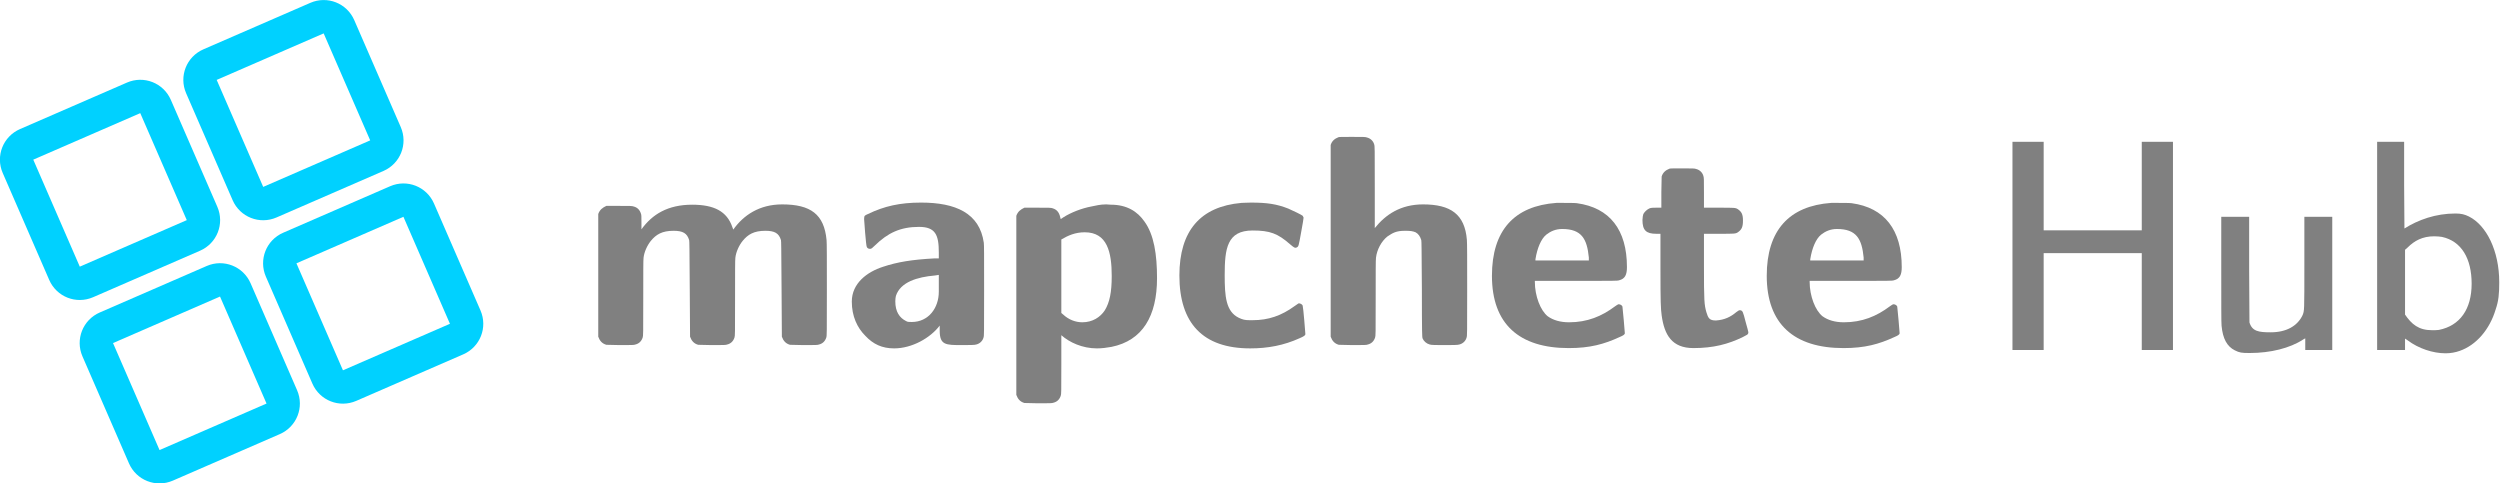 <?xml version="1.0" encoding="UTF-8" standalone="no"?>
<!-- Created with Inkscape (http://www.inkscape.org/) -->

<svg
   width="750"
   height="145"
   viewBox="0 0 750 145"
   id="svg2"
   version="1.1"
   xmlns="http://www.w3.org/2000/svg"
   xmlns:svg="http://www.w3.org/2000/svg"
   xmlns:rdf="http://www.w3.org/1999/02/22-rdf-syntax-ns#"
   xmlns:cc="http://creativecommons.org/ns#"
   xmlns:dc="http://purl.org/dc/elements/1.1/">
  <defs
     id="defs4" />
  <g
     id="layer1"
     transform="translate(0,-907.362)">
    <g
       id="g4779"
       transform="rotate(-23.5,214.264,937.894)"
       style="fill:none;stroke:#00d1ff;stroke-opacity:1">
      <path
         style="fill:none;fill-opacity:1;stroke:#00d1ff;stroke-width:10;stroke-linecap:round;stroke-linejoin:round;stroke-miterlimit:4;stroke-dasharray:none;stroke-dashoffset:0;stroke-opacity:1"
         d="m 20,867.362 h 35 c 2.77,0 5,2.23 5,5 v 35 c 0,2.77 -2.23,5 -5,5 H 20 c -2.77,0 -5,-2.23 -5,-5 v -35 c 0,-2.77 2.23,-5 5,-5 z"
         id="rect4744" />
      <path
         style="fill:none;fill-opacity:1;stroke:#00d1ff;stroke-width:10;stroke-linecap:round;stroke-linejoin:round;stroke-miterlimit:4;stroke-dasharray:none;stroke-dashoffset:0;stroke-opacity:1"
         d="m 80,867.362 h 35 c 2.77,0 5,2.23 5,5 v 35 c 0,2.77 -2.23,5 -5,5 H 80 c -2.77,0 -5,-2.23 -5,-5 v -35 c 0,-2.77 2.23,-5 5,-5 z"
         id="rect4744-3" />
      <path
         style="fill:none;fill-opacity:1;stroke:#00d1ff;stroke-width:10;stroke-linecap:round;stroke-linejoin:round;stroke-miterlimit:4;stroke-dasharray:none;stroke-dashoffset:0;stroke-opacity:1"
         d="m 20,927.362 h 35 c 2.77,0 5,2.23 5,5 v 35 c 0,2.77 -2.23,5 -5,5 H 20 c -2.77,0 -5,-2.23 -5,-5 v -35 c 0,-2.77 2.23,-5 5,-5 z"
         id="rect4744-5" />
      <path
         style="fill:none;fill-opacity:1;stroke:#00d1ff;stroke-width:10;stroke-linecap:round;stroke-linejoin:round;stroke-miterlimit:4;stroke-dasharray:none;stroke-dashoffset:0;stroke-opacity:1"
         d="m 80,927.362 h 35 c 2.77,0 5,2.23 5,5 v 35 c 0,2.77 -2.23,5 -5,5 H 80 c -2.77,0 -5,-2.23 -5,-5 v -35 c 0,-2.77 2.23,-5 5,-5 z"
         id="rect4744-3-6" />
    </g>
    <g
       style="font-style:normal;font-weight:normal;font-size:15px;line-height:125%;font-family:sans-serif;letter-spacing:0px;word-spacing:0px;fill:#808080;fill-opacity:1;stroke:none;stroke-width:1px;stroke-linecap:butt;stroke-linejoin:miter;stroke-opacity:1"
       id="text4785">
      <path
         d="m 192.436,976.148 v -2.07 c 0,-1.89 0,-2.25 -0.18,-2.7 -0.36,-1.08 -1.08,-1.8 -2.16,-2.07 -0.45,-0.18 -1.08,-0.18 -4.41,-0.18 h -3.78 c -1.17,0.54 -1.98,1.17 -2.43,2.43 v 36.81 c 0.45,1.26 1.17,2.07 2.43,2.43 l 4.05,0.09 c 3.6,0 4.23,0 4.68,-0.18 1.08,-0.27 1.8,-0.99 2.16,-2.07 0.18,-0.54 0.18,-0.99 0.18,-11.88 0,-7.2 0,-11.61 0.09,-12.06 0.18,-1.71 1.08,-3.69 2.16,-5.04 1.62,-1.98 3.42,-3.06 6.84,-3.06 2.79,0 4.05,0.72 4.68,2.79 0.09,0.54 0.09,1.8 0.18,14.76 l 0.09,14.22 c 0.45,1.26 1.17,2.07 2.43,2.43 l 4.05,0.09 c 3.6,0 4.23,0 4.68,-0.18 1.08,-0.27 1.8,-0.99 2.16,-2.07 0.18,-0.54 0.18,-0.99 0.18,-11.88 0,-7.2 0,-11.61 0.09,-12.06 0.18,-1.71 1.08,-3.69 2.16,-5.04 1.62,-1.98 3.42,-3.06 6.84,-3.06 2.79,0 4.05,0.72 4.68,2.79 0.09,0.54 0.09,1.8 0.18,14.76 l 0.09,14.22 c 0.45,1.26 1.17,2.07 2.43,2.43 l 4.05,0.09 c 3.6,0 4.23,0 4.68,-0.18 1.08,-0.27 1.8,-0.99 2.16,-2.07 0.18,-0.54 0.18,-1.08 0.18,-14.4 0,-8.46 0,-14.22 -0.09,-14.85 -0.72,-7.74 -4.77,-10.71 -13.32,-10.71 -6.84,0 -11.61,3.24 -14.67,7.56 l -0.27,-0.72 c -1.62,-4.77 -5.49,-6.75 -12.06,-6.75 -7.29,0 -11.97,2.88 -15.21,7.38 z"
         style="font-style:normal;font-variant:normal;font-weight:bold;font-stretch:normal;font-size:90px;font-family:MathJax_SansSerif;-inkscape-font-specification:'MathJax_SansSerif Bold';fill:#808080"
         id="path4151" />
      <path
         d="m 281.643,983.078 v 1.8 h -1.26 c -6.75,0.36 -11.16,1.08 -15.48,2.52 -4.77,1.53 -9.36,4.95 -9.36,10.44 0,4.41 1.62,7.83 4.05,10.26 2.34,2.52 5.04,3.78 8.64,3.78 5.4,0 10.89,-3.15 13.68,-6.84 v 1.53 c 0,4.32 1.8,4.32 6.66,4.32 1.98,0 3.96,0 4.32,-0.18 1.08,-0.27 1.89,-1.08 2.16,-2.07 0.18,-0.54 0.18,-0.99 0.18,-14.04 0,-11.43 0,-13.59 -0.09,-14.4 -1.26,-8.91 -8.46,-12.06 -18.81,-12.06 -6.39,0 -11.07,1.08 -15.93,3.42 -0.9,0.45 -1.17,0.36 -1.17,1.53 0,0.18 0.54,7.92 0.81,8.37 0.18,0.45 0.72,0.63 1.17,0.54 0.18,0 0.63,-0.36 1.26,-0.99 3.87,-3.78 7.65,-5.58 13.23,-5.58 4.95,0 5.94,2.43 5.94,7.65 z m -8.1,20.88 c -1.08,0 -1.17,0 -1.71,-0.27 -1.98,-0.99 -3.24,-2.79 -3.24,-5.94 0,-0.63 0.09,-1.26 0.18,-1.62 1.35,-4.14 6.39,-5.67 11.7,-6.12 l 1.17,-0.18 v 2.97 2.07 c 0,4.95 -3.15,9.09 -8.1,9.09 z"
         style="font-style:normal;font-variant:normal;font-weight:bold;font-stretch:normal;font-size:90px;font-family:MathJax_SansSerif;-inkscape-font-specification:'MathJax_SansSerif Bold';fill:#808080"
         id="path4153" />
      <path
         d="m 329.108,1011.878 c 1.44,0 2.79,-0.18 4.32,-0.45 9.36,-1.89 13.68,-9.27 13.68,-20.61 0,-7.11 -0.9,-13.05 -3.78,-17.01 -2.07,-2.97 -5.22,-5.04 -10.08,-5.04 -0.54,0 -0.99,-0.09 -1.35,-0.09 -1.89,0 -3.06,0.36 -4.5,0.63 -2.88,0.54 -6.12,1.8 -8.37,3.24 l -0.81,0.54 c -0.36,-1.71 -0.9,-2.79 -2.43,-3.24 -0.45,-0.18 -1.08,-0.18 -4.5,-0.18 h -3.96 c -1.17,0.54 -1.98,1.17 -2.43,2.43 v 53.73 c 0.45,1.26 1.17,2.07 2.43,2.43 l 4.05,0.09 c 3.6,0 4.23,0 4.68,-0.18 1.08,-0.27 1.8,-0.99 2.16,-2.07 0.18,-0.54 0.18,-0.99 0.18,-9.36 v -8.82 c 2.43,2.16 6.3,3.96 10.71,3.96 z m -3.69,-34.83 c 6.75,0 8.1,5.94 8.1,13.14 0,4.86 -0.63,7.92 -2.07,10.26 -1.35,2.07 -3.69,3.6 -6.75,3.6 -2.07,0 -4.14,-0.81 -5.76,-2.34 l -0.54,-0.45 v -22.05 c 1.98,-1.17 4.14,-2.16 7.02,-2.16 z"
         style="font-style:normal;font-variant:normal;font-weight:bold;font-stretch:normal;font-size:90px;font-family:MathJax_SansSerif;-inkscape-font-specification:'MathJax_SansSerif Bold';fill:#808080"
         id="path4155" />
      <path
         d="m 353.817,990.008 c 0,14.31 7.02,21.87 21.24,21.87 5.31,0 10.08,-0.9 14.85,-3.06 1.26,-0.54 1.62,-0.81 1.71,-1.17 0,-0.27 -0.63,-8.1 -0.81,-8.55 -0.09,-0.45 -0.81,-0.81 -1.26,-0.72 -0.09,0.09 -0.63,0.45 -1.17,0.81 -3.96,2.88 -7.83,4.23 -12.6,4.23 h -0.9 c -1.44,0 -2.07,-0.18 -3.24,-0.72 -3.87,-1.89 -4.23,-6.39 -4.23,-12.78 0,-8.01 0.72,-13.41 8.37,-13.41 5.22,0 7.56,0.9 11.25,4.14 1.17,0.99 1.44,1.17 1.89,0.99 0.72,-0.36 0.63,-0.27 1.44,-4.68 0.45,-2.34 0.72,-4.14 0.72,-4.32 l -0.27,-0.54 c -0.27,-0.27 -2.88,-1.53 -4.32,-2.16 -3.42,-1.35 -6.3,-1.8 -11.16,-1.8 -1.08,0 -2.43,0.09 -2.88,0.09 -12.33,1.08 -18.63,8.37 -18.63,21.78 z"
         style="font-style:normal;font-variant:normal;font-weight:bold;font-stretch:normal;font-size:90px;font-family:MathJax_SansSerif;-inkscape-font-specification:'MathJax_SansSerif Bold';fill:#808080"
         id="path4157" />
      <path
         d="m 412.433,975.788 v -12.24 c 0,-11.88 0,-12.33 -0.18,-12.87 -0.27,-0.99 -1.08,-1.8 -2.16,-2.07 -0.45,-0.18 -1.08,-0.18 -4.32,-0.18 -2.88,0 -4.05,0 -4.23,0.09 -1.17,0.45 -1.98,1.17 -2.34,2.34 v 57.51 c 0.45,1.26 1.17,2.07 2.43,2.43 l 4.05,0.09 c 3.6,0 4.23,0 4.68,-0.18 1.08,-0.27 1.8,-0.99 2.16,-2.07 0.18,-0.54 0.18,-0.99 0.18,-11.88 0,-7.2 0,-11.61 0.09,-12.06 0.27,-2.43 1.62,-4.95 3.42,-6.39 1.62,-1.08 2.61,-1.71 5.31,-1.71 1.62,0 2.25,0.09 3.15,0.45 0.81,0.45 1.35,1.17 1.71,2.34 0.09,0.54 0.09,1.8 0.18,14.76 0,13.41 0.09,14.31 0.18,14.67 0.36,0.9 1.17,1.62 2.16,1.89 0.36,0.18 2.34,0.18 4.41,0.18 2.07,0 4.14,0 4.5,-0.18 1.08,-0.27 1.89,-1.08 2.16,-2.07 0.18,-0.54 0.18,-1.08 0.18,-14.4 0,-8.91 0,-14.13 -0.09,-14.94 -0.63,-7.65 -4.86,-10.62 -13.14,-10.62 -6.75,0 -11.25,3.06 -14.49,7.11 z"
         style="font-style:normal;font-variant:normal;font-weight:bold;font-stretch:normal;font-size:90px;font-family:MathJax_SansSerif;-inkscape-font-specification:'MathJax_SansSerif Bold';fill:#808080"
         id="path4159" />
      <path
         d="m 447.582,990.098 c 0,14.49 8.19,21.69 23.04,21.69 6.39,0 10.62,-1.17 15.3,-3.33 1.08,-0.45 1.44,-0.72 1.53,-1.08 0,-0.27 -0.63,-7.65 -0.72,-8.01 -0.09,-0.45 -0.81,-0.81 -1.26,-0.72 -0.18,0.09 -0.63,0.36 -0.99,0.63 -3.96,2.97 -8.28,4.77 -13.77,4.77 -2.61,0 -4.77,-0.63 -6.39,-1.8 -2.16,-1.71 -3.87,-6.03 -3.87,-10.35 v -0.27 h 12.42 c 11.07,0 12.42,0 12.87,-0.18 1.8,-0.45 2.34,-1.71 2.34,-3.96 0,-11.16 -5.13,-17.82 -15.03,-19.17 -0.72,-0.09 -2.97,-0.09 -4.59,-0.09 h -1.53 c -12.6,0.9 -19.35,8.19 -19.35,21.87 z m 29.07,-5.49 v 0.9 h -16.02 v -0.36 c 0.54,-3.42 1.71,-6.12 3.24,-7.38 1.26,-0.99 2.79,-1.71 4.77,-1.71 5.85,0 7.47,2.97 8.01,8.55 z"
         style="font-style:normal;font-variant:normal;font-weight:bold;font-stretch:normal;font-size:90px;font-family:MathJax_SansSerif;-inkscape-font-specification:'MathJax_SansSerif Bold';fill:#808080"
         id="path4161" />
      <path
         d="m 496.877,977.498 h 1.26 v 10.17 c 0,10.53 0.09,12.24 0.36,14.31 0.81,5.85 3.06,9.81 9.54,9.81 5.94,0 10.44,-1.17 14.85,-3.33 1.08,-0.63 1.62,-0.63 1.62,-1.44 0,-0.09 -0.36,-1.53 -0.81,-3.06 -0.81,-3.15 -0.9,-3.33 -1.53,-3.51 -0.45,-0.09 -0.63,0.09 -1.26,0.54 -1.71,1.44 -3.51,2.34 -6.12,2.52 -1.98,0 -2.34,-0.72 -2.88,-2.52 -0.63,-2.25 -0.72,-3.24 -0.72,-14.13 v -9.36 h 4.41 c 4.86,0 5.04,0 5.76,-0.45 1.17,-0.81 1.53,-1.62 1.53,-3.51 0,-1.8 -0.36,-2.61 -1.53,-3.42 -0.72,-0.45 -0.9,-0.45 -5.76,-0.45 h -4.41 v -4.5 c 0,-4.14 0,-4.5 -0.18,-5.04 -0.27,-0.99 -1.08,-1.8 -2.16,-2.07 -0.45,-0.18 -1.08,-0.18 -4.05,-0.18 -2.7,0 -3.78,0 -3.96,0.09 -1.17,0.45 -1.98,1.17 -2.34,2.34 l -0.09,4.68 v 4.68 h -1.62 c -1.53,0 -1.62,0.09 -2.07,0.27 -0.72,0.36 -1.35,0.99 -1.71,1.62 -0.18,0.54 -0.18,0.72 -0.27,1.8 0,3.06 1.08,4.14 4.14,4.14 z"
         style="font-style:normal;font-variant:normal;font-weight:bold;font-stretch:normal;font-size:90px;font-family:MathJax_SansSerif;-inkscape-font-specification:'MathJax_SansSerif Bold';fill:#808080"
         id="path4163" />
      <path
         d="m 530.023,990.098 c 0,14.49 8.19,21.69 23.04,21.69 6.39,0 10.62,-1.17 15.3,-3.33 1.08,-0.45 1.44,-0.72 1.53,-1.08 0,-0.27 -0.63,-7.65 -0.72,-8.01 -0.09,-0.45 -0.81,-0.81 -1.26,-0.72 -0.18,0.09 -0.63,0.36 -0.99,0.63 -3.96,2.97 -8.28,4.77 -13.77,4.77 -2.61,0 -4.77,-0.63 -6.39,-1.8 -2.16,-1.71 -3.87,-6.03 -3.87,-10.35 v -0.27 h 12.42 c 11.07,0 12.42,0 12.87,-0.18 1.8,-0.45 2.34,-1.71 2.34,-3.96 0,-11.16 -5.13,-17.82 -15.03,-19.17 -0.72,-0.09 -2.97,-0.09 -4.59,-0.09 h -1.53 c -12.6,0.9 -19.35,8.19 -19.35,21.87 z m 29.07,-5.49 v 0.9 h -16.02 v -0.36 c 0.54,-3.42 1.71,-6.12 3.24,-7.38 1.26,-0.99 2.79,-1.71 4.77,-1.71 5.85,0 7.47,2.97 8.01,8.55 z"
         style="font-style:normal;font-variant:normal;font-weight:bold;font-stretch:normal;font-size:90px;font-family:MathJax_SansSerif;-inkscape-font-specification:'MathJax_SansSerif Bold';fill:#808080"
         id="path4165" />
    </g>
    <g
       style="font-style:normal;font-weight:normal;font-size:15px;line-height:125%;font-family:sans-serif;letter-spacing:0px;word-spacing:0px;fill:#808080;fill-opacity:1;stroke:none;stroke-width:1px;stroke-linecap:butt;stroke-linejoin:miter;stroke-opacity:1"
       id="text5697">
      <path
         d="m 603.74,1012.362 h 9.36 v -29.07 h 29.43 v 29.07 h 9.36 v -62.46 h -9.36 v 26.55 H 613.1 v -26.55 h -9.36 z"
         style="font-style:normal;font-variant:normal;font-weight:normal;font-stretch:normal;font-size:90px;font-family:MathJax_SansSerif;-inkscape-font-specification:MathJax_SansSerif;fill:#808080"
         id="path4168" />
      <path
         d="m 666.379,988.242 c 0,10.35 0,16.11 0.09,16.83 0.36,3.87 1.62,6.21 3.96,7.38 1.44,0.72 1.98,0.81 4.5,0.81 6.21,0 12.06,-1.44 16.02,-4.05 l 0.63,-0.36 v 3.51 h 8.1 v -39.96 h -8.37 v 13.77 c 0,15.03 0,14.31 -0.54,15.75 -1.53,3.24 -4.86,5.13 -9.54,5.13 -3.6,0 -5.58,-0.27 -6.39,-2.97 l -0.09,-15.84 v -15.84 h -8.37 z"
         style="font-style:normal;font-variant:normal;font-weight:normal;font-stretch:normal;font-size:90px;font-family:MathJax_SansSerif;-inkscape-font-specification:MathJax_SansSerif;fill:#808080"
         id="path4170" />
      <path
         d="m 721.331,975.912 -0.09,-13.05 v -12.96 h -8.1 v 62.46 h 8.37 v -3.42 c 0.09,0 0.36,0.27 0.81,0.54 3.24,2.43 7.56,3.87 11.34,3.87 1.53,0 2.97,-0.27 4.23,-0.72 4.95,-1.71 9,-6.39 10.8,-12.42 0.9,-2.61 1.08,-4.68 1.08,-8.19 0,-9.45 -3.87,-17.1 -9.09,-19.71 -1.26,-0.63 -2.34,-0.9 -4.05,-0.9 -5.94,0 -11.16,1.89 -15.3,4.5 z m 0.18,25.83 v -19.44 l 0.81,-0.72 c 1.98,-1.98 4.41,-3.33 7.92,-3.33 0.9,0 1.8,0.09 2.34,0.18 5.85,1.26 8.91,6.48 8.91,14.04 0,7.65 -3.51,12.6 -9.81,13.86 -0.54,0.09 -1.35,0.09 -2.07,0.09 -4.05,0 -6.12,-1.8 -8.1,-4.68 z"
         style="font-style:normal;font-variant:normal;font-weight:normal;font-stretch:normal;font-size:90px;font-family:MathJax_SansSerif;-inkscape-font-specification:MathJax_SansSerif;fill:#808080"
         id="path4172" />
    </g>
  </g>
</svg>
